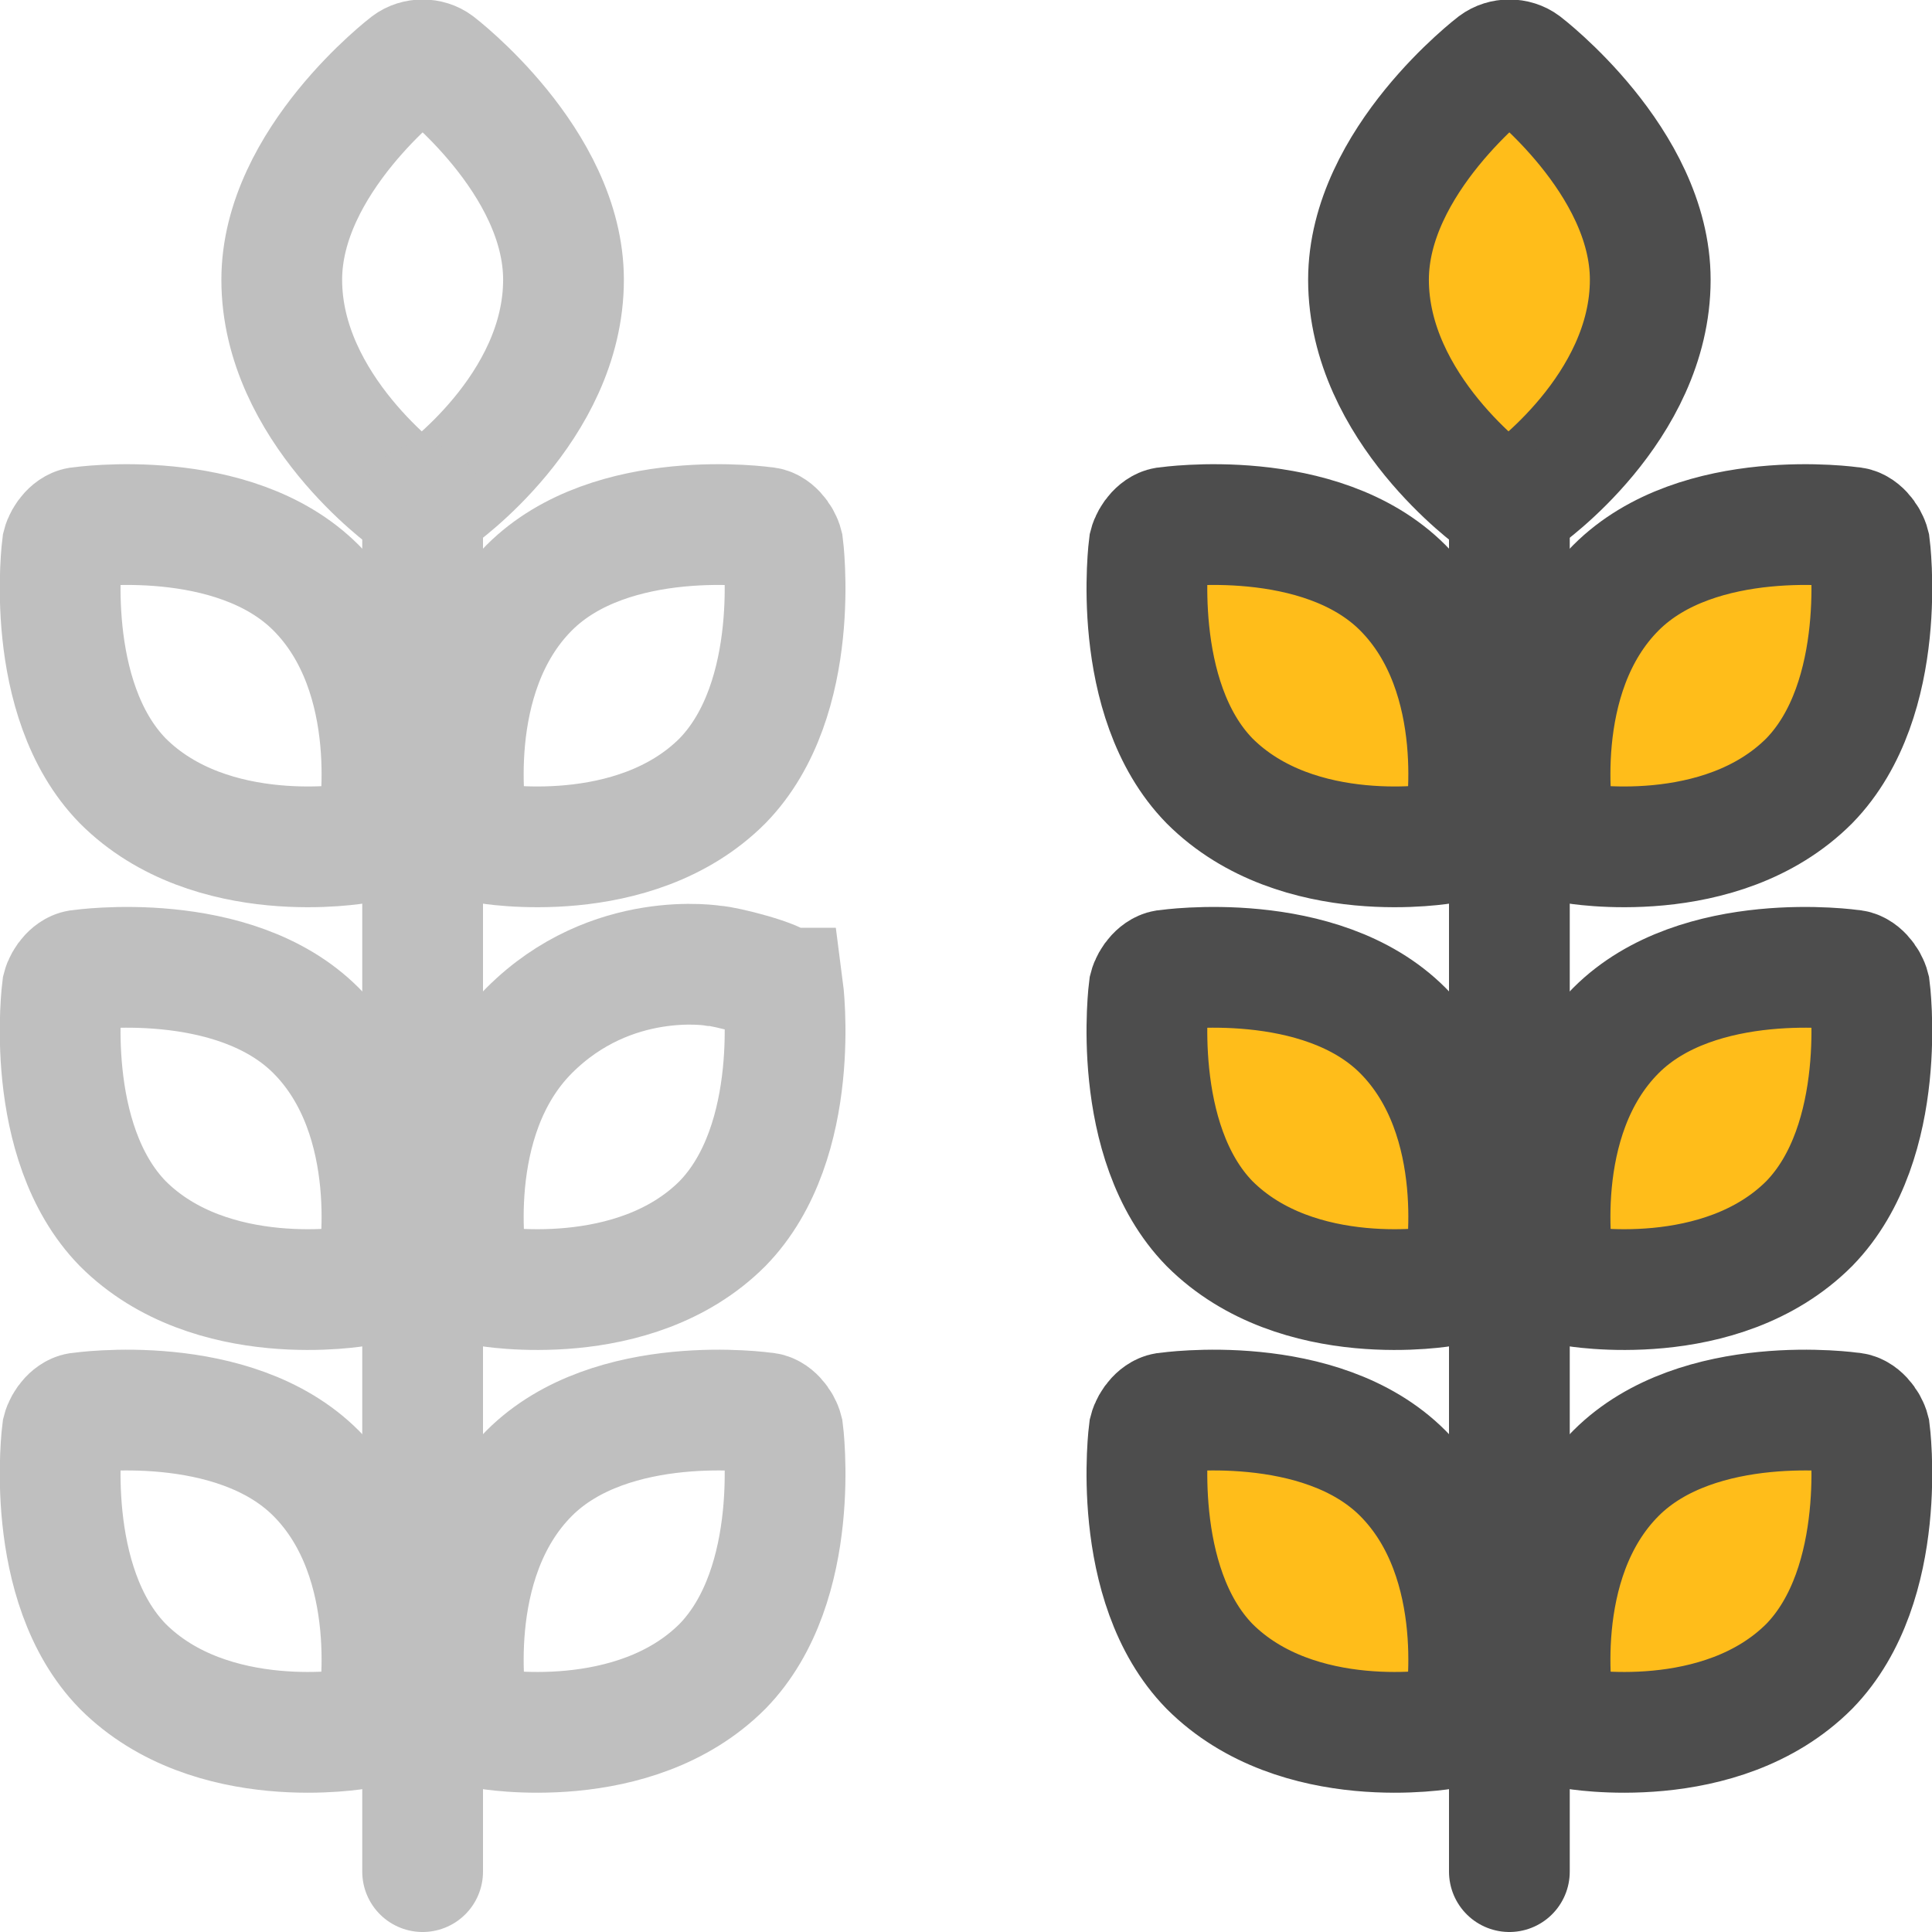 <?xml version="1.0" encoding="UTF-8" standalone="no"?>
<!-- Uploaded to: SVG Repo, www.svgrepo.com, Generator: SVG Repo Mixer Tools -->

<svg
   version="1.1"
   width="800px"
   height="800px"
   viewBox="0 0 96 96"
   xml:space="preserve"
   id="svg14"
   sodipodi:docname="features_barley.svg"
   inkscape:version="1.3 (0e150ed6c4, 2023-07-21)"
   xmlns:inkscape="http://www.inkscape.org/namespaces/inkscape"
   xmlns:sodipodi="http://sodipodi.sourceforge.net/DTD/sodipodi-0.dtd"
   xmlns="http://www.w3.org/2000/svg"
   xmlns:svg="http://www.w3.org/2000/svg"><defs
   id="defs14" /><sodipodi:namedview
   id="namedview14"
   pagecolor="#ffffff"
   bordercolor="#000000"
   borderopacity="0.25"
   inkscape:showpageshadow="2"
   inkscape:pageopacity="0.0"
   inkscape:pagecheckerboard="0"
   inkscape:deskcolor="#d1d1d1"
   inkscape:zoom="0.68680959"
   inkscape:cx="108.47257"
   inkscape:cy="374.19396"
   inkscape:window-width="1456"
   inkscape:window-height="784"
   inkscape:window-x="0"
   inkscape:window-y="0"
   inkscape:window-maximized="1"
   inkscape:current-layer="Barley" />&#10;<style
   type="text/css"
   id="style1">&#10;	.st0{fill:#353535;}&#10;	.st1{fill:#FFFFFF;}&#10;	.st2{fill:#FFBD1A;}&#10;	.st3{fill:none;stroke:#353535;stroke-width:6;stroke-linecap:round;stroke-miterlimit:10;}&#10;	.st4{fill:none;stroke:#353535;stroke-width:6;stroke-linecap:round;stroke-linejoin:round;stroke-miterlimit:10;}&#10;	.st5{fill:#FFBD1A;stroke:#353535;stroke-width:6;stroke-linecap:round;stroke-miterlimit:10;}&#10;</style>&#10;<g
   id="guides_1_">&#10;</g>&#10;<g
   id="Mug">&#10;</g>&#10;<g
   id="Mug_2">&#10;</g>&#10;<g
   id="Can">&#10;</g>&#10;<g
   id="Beer_Cap">&#10;</g>&#10;<g
   id="Hop">&#10;</g>&#10;<g
   id="Barley">&#10;	<path
   class="st3"
   d="M21.7,3.2c-0.4-0.3-1-0.3-1.4,0c0,0-6.3,4.8-6.3,10.7c0,6.4,6.3,10.9,6.3,10.9c0.4,0.3,1,0.2,1.4-0.1   c0,0,6.3-4.4,6.3-10.8C28,8,21.7,3.2,21.7,3.2z"
   id="path1"
   style="stroke:#bfbfbf;stroke-opacity:1" />&#10;	<path
   class="st3"
   d="M38.9,27.1c-0.1-0.4-0.5-0.9-0.9-0.9c0,0-7.6-1.1-11.7,3c-4.4,4.4-3.1,11.8-3.1,11.8c0.1,0.4,0.5,0.8,1,0.9   c0,0,7.3,1.3,11.7-3.1C39.9,34.7,38.9,27.1,38.9,27.1z"
   id="path2"
   style="stroke:#bfbfbf;stroke-opacity:1" />&#10;	<path
   class="st3"
   d="M3.1,27.1c0.1-0.4,0.5-0.9,0.9-0.9c0,0,7.6-1.1,11.7,3c4.4,4.4,3.1,11.8,3.1,11.8c-0.1,0.4-0.5,0.8-1,0.9   c0,0-7.3,1.3-11.7-3.1C2.1,34.7,3.1,27.1,3.1,27.1z"
   id="path3"
   style="stroke:#bfbfbf;stroke-opacity:1" />&#10;	<path
   class="st3"
   d="M 38.9,49.1 C 38.8,48.7 35.917,47.996 35.517,47.996 35.517,47.996 30.4,47.1 26.3,51.2 21.9,55.6 23.2,63 23.2,63 c 0.1,0.4 0.5,0.8 1,0.9 0,0 7.3,1.3 11.7,-3.1 4,-4.1 3,-11.7 3,-11.7 z"
   id="path4"
   style="stroke:#bfbfbf;stroke-opacity:1"
   sodipodi:nodetypes="ccscccc" />&#10;	<path
   class="st3"
   d="M3.1,49.1c0.1-0.4,0.5-0.9,0.9-0.9c0,0,7.6-1.1,11.7,3c4.4,4.4,3.1,11.8,3.1,11.8c-0.1,0.4-0.5,0.8-1,0.9   c0,0-7.3,1.3-11.7-3.1C2.1,56.7,3.1,49.1,3.1,49.1z"
   id="path5"
   style="stroke:#bfbfbf;stroke-opacity:1" />&#10;	<path
   class="st3"
   d="M38.9,71.1c-0.1-0.4-0.5-0.9-0.9-0.9c0,0-7.6-1.1-11.7,3c-4.4,4.4-3.1,11.8-3.1,11.8c0.1,0.4,0.5,0.8,1,0.9   c0,0,7.3,1.3,11.7-3.1C39.9,78.7,38.9,71.1,38.9,71.1z"
   id="path6"
   style="stroke:#bfbfbf;stroke-opacity:1" />&#10;	<path
   class="st3"
   d="M3.1,71.1c0.1-0.4,0.5-0.9,0.9-0.9c0,0,7.6-1.1,11.7,3c4.4,4.4,3.1,11.8,3.1,11.8c-0.1,0.4-0.5,0.8-1,0.9   c0,0-7.3,1.3-11.7-3.1C2.1,78.7,3.1,71.1,3.1,71.1z"
   id="path7"
   style="stroke:#bfbfbf;stroke-opacity:1" />&#10;	<line
   class="st3"
   x1="21"
   y1="25"
   x2="21"
   y2="93"
   id="line7"
   style="stroke:#bfbfbf;stroke-opacity:1" />&#10;	<path
   class="st5"
   d="M75.7,3.2c-0.4-0.3-1-0.3-1.4,0c0,0-6.3,4.8-6.3,10.7c0,6.4,6.3,10.9,6.3,10.9c0.4,0.3,1,0.2,1.4-0.1   c0,0,6.3-4.4,6.3-10.8C82,8,75.7,3.2,75.7,3.2z"
   id="path8"
   style="stroke:#4d4d4d;stroke-opacity:1" />&#10;	<path
   class="st5"
   d="M92.9,27.1c-0.1-0.4-0.5-0.9-0.9-0.9c0,0-7.6-1.1-11.7,3c-4.4,4.4-3.1,11.8-3.1,11.8c0.1,0.4,0.5,0.8,1,0.9   c0,0,7.3,1.3,11.7-3.1C93.9,34.7,92.9,27.1,92.9,27.1z"
   id="path9"
   style="stroke:#4d4d4d;stroke-opacity:1" />&#10;	<path
   class="st5"
   d="M57.1,27.1c0.1-0.4,0.5-0.9,0.9-0.9c0,0,7.6-1.1,11.7,3c4.4,4.4,3.1,11.8,3.1,11.8c-0.1,0.4-0.5,0.8-1,0.9   c0,0-7.3,1.3-11.7-3.1C56.1,34.7,57.1,27.1,57.1,27.1z"
   id="path10"
   style="stroke:#4d4d4d;stroke-opacity:1" />&#10;	<path
   class="st5"
   d="M92.9,49.1c-0.1-0.4-0.5-0.9-0.9-0.9c0,0-7.6-1.1-11.7,3c-4.4,4.4-3.1,11.8-3.1,11.8c0.1,0.4,0.5,0.8,1,0.9   c0,0,7.3,1.3,11.7-3.1C93.9,56.7,92.9,49.1,92.9,49.1z"
   id="path11"
   style="stroke:#4d4d4d;stroke-opacity:1" />&#10;	<path
   class="st5"
   d="M57.1,49.1c0.1-0.4,0.5-0.9,0.9-0.9c0,0,7.6-1.1,11.7,3c4.4,4.4,3.1,11.8,3.1,11.8c-0.1,0.4-0.5,0.8-1,0.9   c0,0-7.3,1.3-11.7-3.1C56.1,56.7,57.1,49.1,57.1,49.1z"
   id="path12"
   style="stroke:#4d4d4d;stroke-opacity:1" />&#10;	<path
   class="st5"
   d="M92.9,71.1c-0.1-0.4-0.5-0.9-0.9-0.9c0,0-7.6-1.1-11.7,3c-4.4,4.4-3.1,11.8-3.1,11.8c0.1,0.4,0.5,0.8,1,0.9   c0,0,7.3,1.3,11.7-3.1C93.9,78.7,92.9,71.1,92.9,71.1z"
   id="path13"
   style="stroke:#4d4d4d;stroke-opacity:1" />&#10;	<path
   class="st5"
   d="M57.1,71.1c0.1-0.4,0.5-0.9,0.9-0.9c0,0,7.6-1.1,11.7,3c4.4,4.4,3.1,11.8,3.1,11.8c-0.1,0.4-0.5,0.8-1,0.9   c0,0-7.3,1.3-11.7-3.1C56.1,78.7,57.1,71.1,57.1,71.1z"
   id="path14"
   style="stroke:#4d4d4d;stroke-opacity:1" />&#10;	<line
   class="st3"
   x1="75"
   y1="25"
   x2="75"
   y2="93"
   id="line14"
   style="stroke:#4d4d4d;stroke-opacity:1" />&#10;</g>&#10;</svg>
